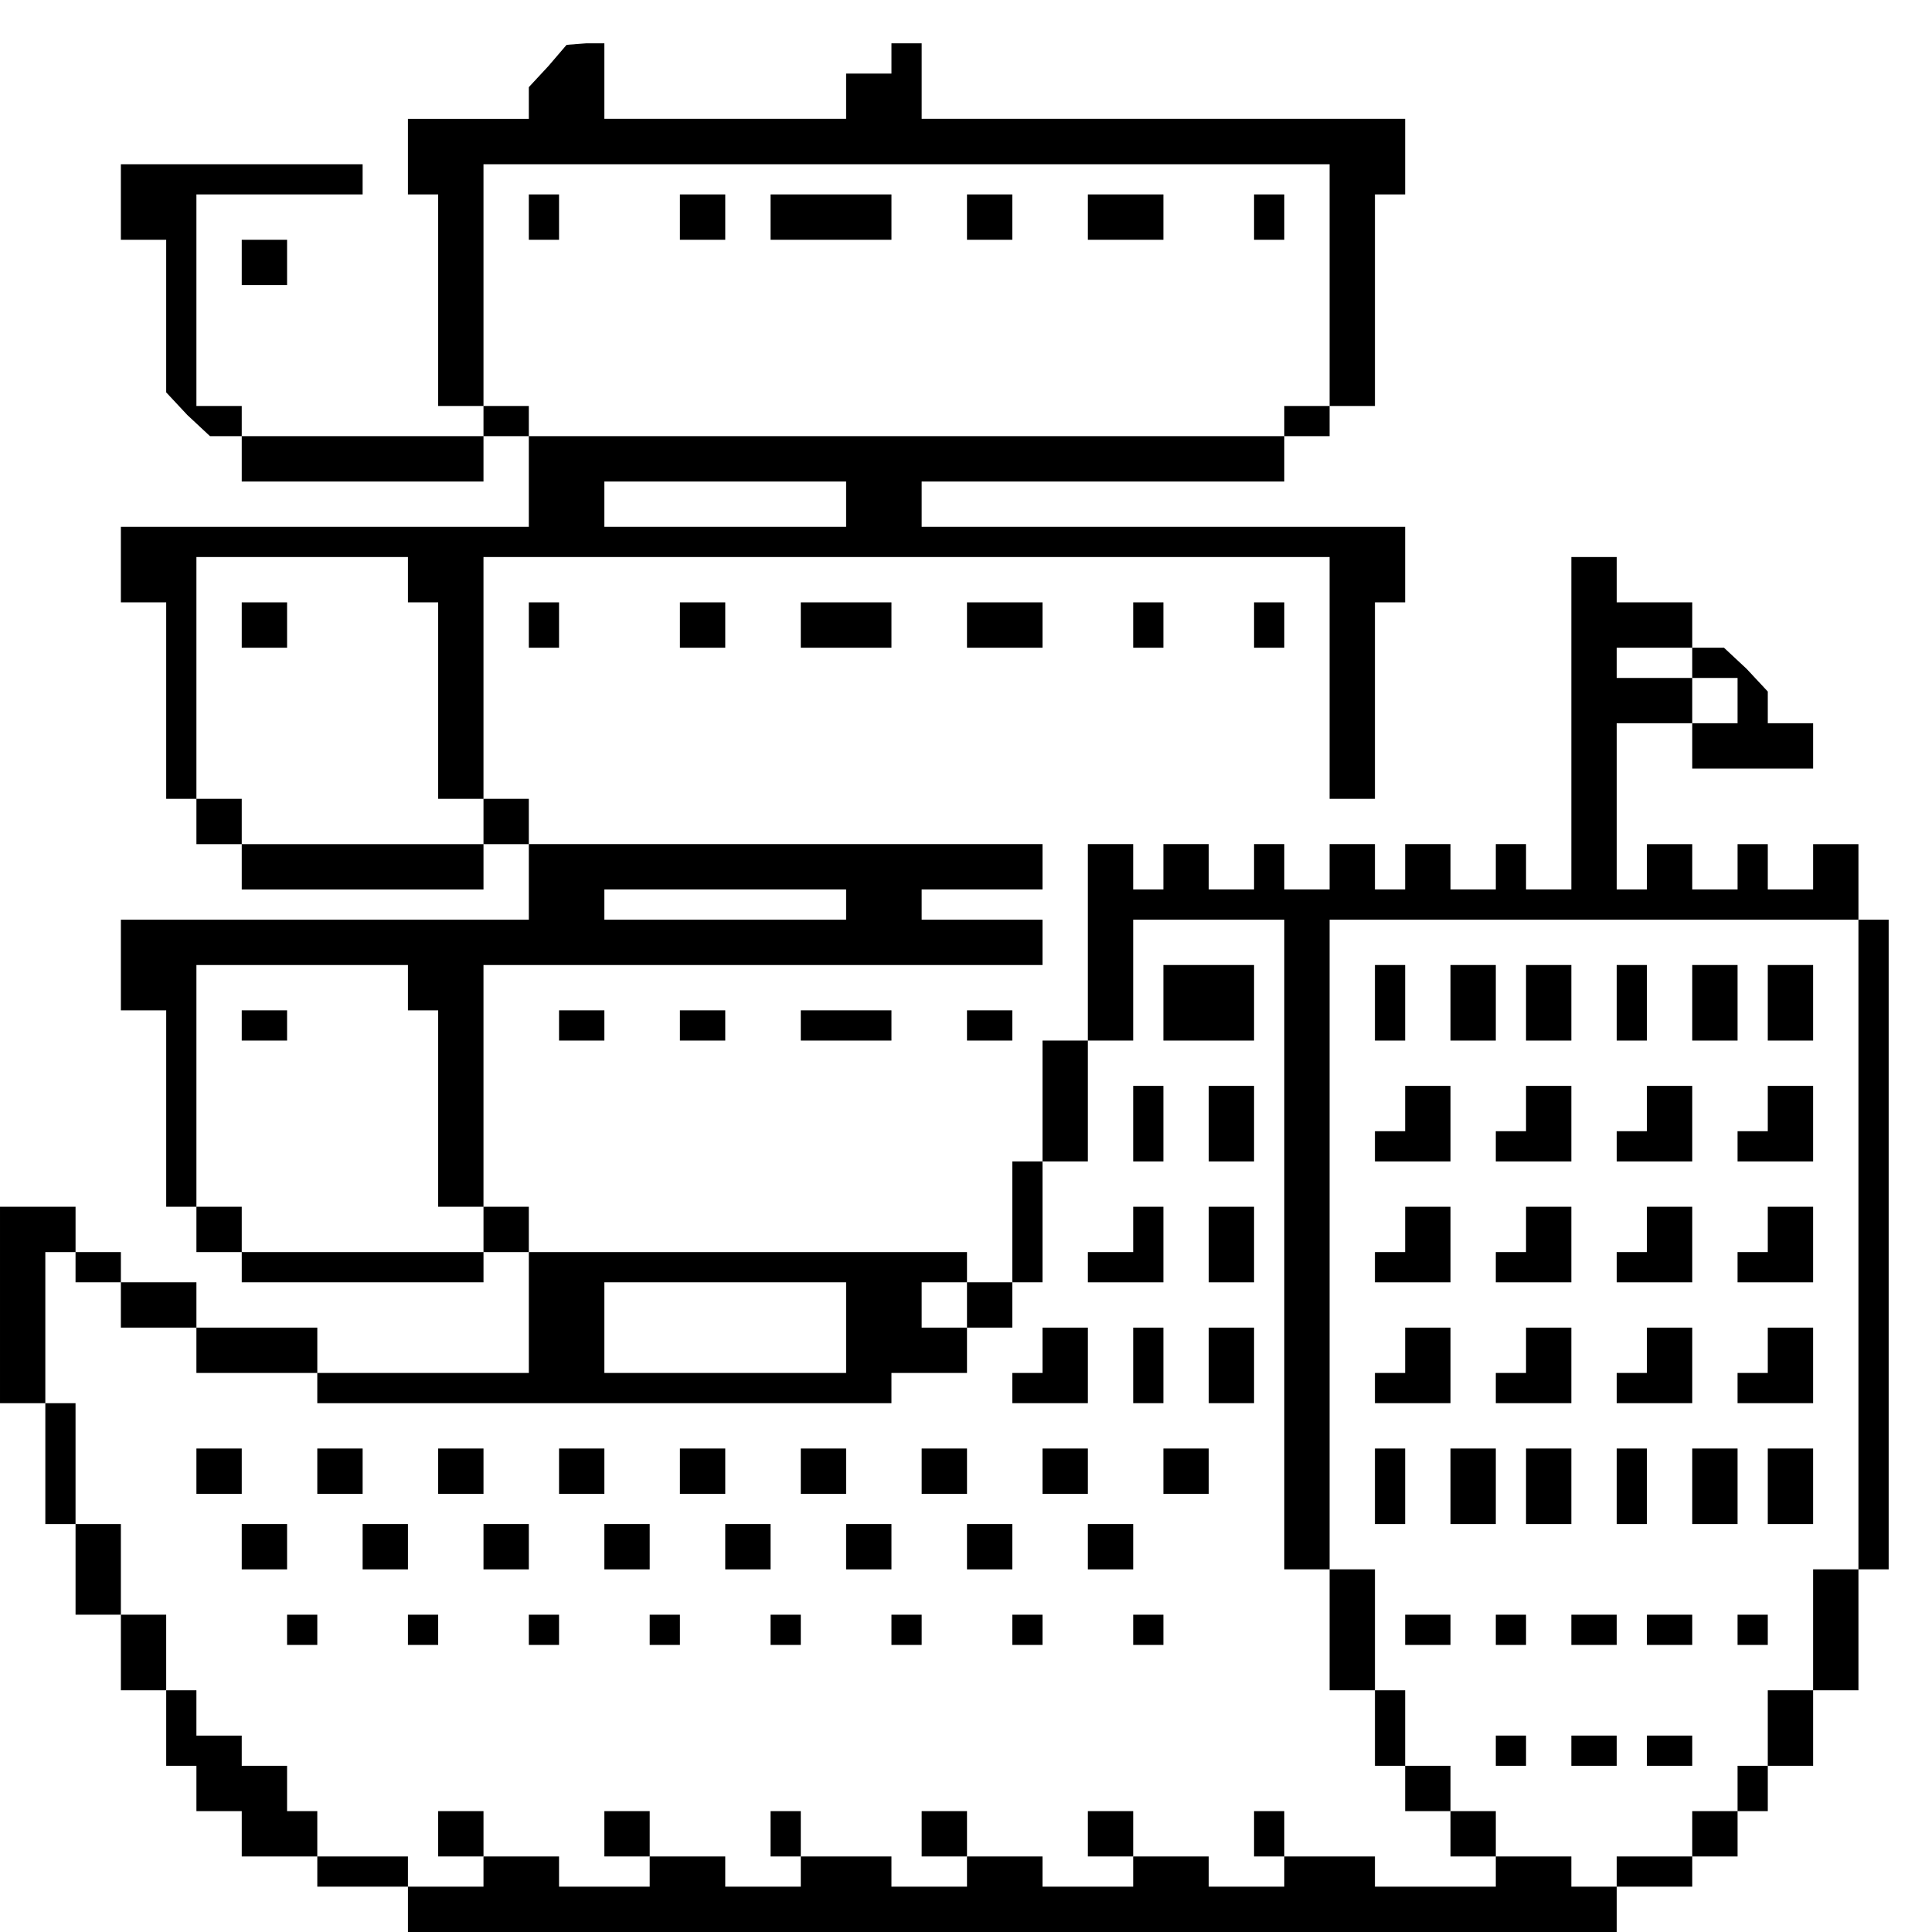 <?xml version="1.0" standalone="no"?>
<!DOCTYPE svg PUBLIC "-//W3C//DTD SVG 20010904//EN"
 "http://www.w3.org/TR/2001/REC-SVG-20010904/DTD/svg10.dtd">
<svg version="1.0" xmlns="http://www.w3.org/2000/svg"
 width="468pt" height="468pt" viewBox="0 0 468 468"
 preserveAspectRatio="xMidYMid meet">
<g transform="translate(0,468) scale(0.366,-0.366)"
fill="#000000" stroke="none">
<path d="M363 1235 l-13 -14 0 -11 0 -10 -40 0 -40 0 0 -25 0 -25 10 0 10 0 0
-70 0 -70 15 0 15 0 0 -10 0 -10 -80 0 -80 0 0 10 0 10 -15 0 -15 0 0 70 0 70
55 0 55 0 0 10 0 10 -80 0 -80 0 0 -25 0 -25 15 0 15 0 0 -51 0 -50 14 -15 15
-14 10 0 11 0 0 -15 0 -15 80 0 80 0 0 15 0 15 15 0 15 0 0 -30 0 -30 -135 0
-135 0 0 -25 0 -25 15 0 15 0 0 -65 0 -65 10 0 10 0 0 -15 0 -15 15 0 15 0 0
-15 0 -15 80 0 80 0 0 15 0 15 15 0 15 0 0 -25 0 -25 -135 0 -135 0 0 -30 0
-30 15 0 15 0 0 -65 0 -65 10 0 10 0 0 -15 0 -15 15 0 15 0 0 -10 0 -10 80 0
80 0 0 10 0 10 15 0 15 0 0 -40 0 -40 -70 0 -70 0 0 15 0 15 -40 0 -40 0 0 15
0 15 -25 0 -25 0 0 10 0 10 -15 0 -15 0 0 15 0 15 -25 0 -25 0 0 -65 0 -65 15
0 15 0 0 -40 0 -40 10 0 10 0 0 -30 0 -30 15 0 15 0 0 -25 0 -25 15 0 15 0 0
-25 0 -25 10 0 10 0 0 -15 0 -15 15 0 15 0 0 -15 0 -15 25 0 25 0 0 -10 0 -10
30 0 30 0 0 -15 0 -15 400 0 400 0 0 15 0 15 25 0 25 0 0 10 0 10 15 0 15 0 0
15 0 15 10 0 10 0 0 15 0 15 15 0 15 0 0 25 0 25 15 0 15 0 0 40 0 40 10 0 10
0 0 215 0 215 -10 0 -10 0 0 25 0 25 -15 0 -15 0 0 -15 0 -15 -15 0 -15 0 0
15 0 15 -10 0 -10 0 0 -15 0 -15 -15 0 -15 0 0 15 0 15 -15 0 -15 0 0 -15 0
-15 -10 0 -10 0 0 55 0 55 25 0 25 0 0 -15 0 -15 40 0 40 0 0 15 0 15 -15 0
-15 0 0 11 0 10 -14 15 -15 14 -10 0 -11 0 0 15 0 15 -25 0 -25 0 0 15 0 15
-15 0 -15 0 0 -110 0 -110 -15 0 -15 0 0 15 0 15 -10 0 -10 0 0 -15 0 -15 -15
0 -15 0 0 15 0 15 -15 0 -15 0 0 -15 0 -15 -10 0 -10 0 0 15 0 15 -15 0 -15 0
0 -15 0 -15 -15 0 -15 0 0 15 0 15 -10 0 -10 0 0 -15 0 -15 -15 0 -15 0 0 15
0 15 -15 0 -15 0 0 -15 0 -15 -10 0 -10 0 0 15 0 15 -15 0 -15 0 0 -65 0 -65
-15 0 -15 0 0 -40 0 -40 -10 0 -10 0 0 -40 0 -40 -15 0 -15 0 0 10 0 10 -145
0 -145 0 0 15 0 15 -15 0 -15 0 0 80 0 80 185 0 185 0 0 15 0 15 -40 0 -40 0
0 10 0 10 40 0 40 0 0 15 0 15 -170 0 -170 0 0 15 0 15 -15 0 -15 0 0 80 0 80
280 0 280 0 0 -80 0 -80 15 0 15 0 0 65 0 65 10 0 10 0 0 25 0 25 -160 0 -160
0 0 15 0 15 120 0 120 0 0 15 0 15 15 0 15 0 0 10 0 10 15 0 15 0 0 70 0 70
10 0 10 0 0 25 0 25 -160 0 -160 0 0 25 0 25 -10 0 -10 0 0 -10 0 -10 -15 0
-15 0 0 -15 0 -15 -80 0 -80 0 0 25 0 25 -12 0 -13 -1 -12 -14z m517 -145 l0
-80 -15 0 -15 0 0 -10 0 -10 -250 0 -250 0 0 10 0 10 -15 0 -15 0 0 80 0 80
280 0 280 0 0 -80z m-320 -145 l0 -15 -80 0 -80 0 0 15 0 15 80 0 80 0 0 -15z
m-290 -50 l0 -15 10 0 10 0 0 -65 0 -65 15 0 15 0 0 -15 0 -15 -80 0 -80 0 0
15 0 15 -15 0 -15 0 0 80 0 80 70 0 70 0 0 -15z m850 -55 l0 -10 15 0 15 0 0
-15 0 -15 -15 0 -15 0 0 15 0 15 -25 0 -25 0 0 10 0 10 25 0 25 0 0 -10z
m-560 -160 l0 -10 -80 0 -80 0 0 10 0 10 80 0 80 0 0 -10z m290 -225 l0 -215
15 0 15 0 0 -40 0 -40 15 0 15 0 0 -25 0 -25 10 0 10 0 0 -15 0 -15 15 0 15 0
0 -15 0 -15 15 0 15 0 0 15 0 15 -15 0 -15 0 0 15 0 15 -15 0 -15 0 0 25 0 25
-10 0 -10 0 0 40 0 40 -15 0 -15 0 0 215 0 215 175 0 175 0 0 -215 0 -215 -15
0 -15 0 0 -40 0 -40 -15 0 -15 0 0 -25 0 -25 -10 0 -10 0 0 -15 0 -15 -15 0
-15 0 0 -15 0 -15 -25 0 -25 0 0 -10 0 -10 -15 0 -15 0 0 10 0 10 -25 0 -25 0
0 -10 0 -10 -40 0 -40 0 0 10 0 10 -30 0 -30 0 0 15 0 15 -10 0 -10 0 0 -15 0
-15 10 0 10 0 0 -10 0 -10 -25 0 -25 0 0 10 0 10 -25 0 -25 0 0 -10 0 -10 -30
0 -30 0 0 10 0 10 -25 0 -25 0 0 -10 0 -10 -25 0 -25 0 0 10 0 10 -30 0 -30 0
0 15 0 15 -10 0 -10 0 0 -15 0 -15 10 0 10 0 0 -10 0 -10 -25 0 -25 0 0 10 0
10 -25 0 -25 0 0 -10 0 -10 -30 0 -30 0 0 10 0 10 -25 0 -25 0 0 -10 0 -10
-25 0 -25 0 0 10 0 10 -30 0 -30 0 0 15 0 15 -10 0 -10 0 0 15 0 15 -15 0 -15
0 0 10 0 10 -15 0 -15 0 0 15 0 15 -10 0 -10 0 0 25 0 25 -15 0 -15 0 0 30 0
30 -15 0 -15 0 0 40 0 40 -10 0 -10 0 0 50 0 50 10 0 10 0 0 -10 0 -10 15 0
15 0 0 -15 0 -15 25 0 25 0 0 -15 0 -15 40 0 40 0 0 -10 0 -10 190 0 190 0 0
10 0 10 25 0 25 0 0 15 0 15 -15 0 -15 0 0 15 0 15 15 0 15 0 0 -15 0 -15 15
0 15 0 0 15 0 15 10 0 10 0 0 40 0 40 15 0 15 0 0 40 0 40 15 0 15 0 0 40 0
40 50 0 50 0 0 -215z m-580 170 l0 -15 10 0 10 0 0 -65 0 -65 15 0 15 0 0 -15
0 -15 -80 0 -80 0 0 15 0 15 -15 0 -15 0 0 80 0 80 70 0 70 0 0 -15z m290
-225 l0 -30 -80 0 -80 0 0 30 0 30 80 0 80 0 0 -30z"/>
<path d="M350 1135 l0 -15 10 0 10 0 0 15 0 15 -10 0 -10 0 0 -15z"/>
<path d="M450 1135 l0 -15 15 0 15 0 0 15 0 15 -15 0 -15 0 0 -15z"/>
<path d="M510 1135 l0 -15 40 0 40 0 0 15 0 15 -40 0 -40 0 0 -15z"/>
<path d="M640 1135 l0 -15 15 0 15 0 0 15 0 15 -15 0 -15 0 0 -15z"/>
<path d="M720 1135 l0 -15 25 0 25 0 0 15 0 15 -25 0 -25 0 0 -15z"/>
<path d="M830 1135 l0 -15 10 0 10 0 0 15 0 15 -10 0 -10 0 0 -15z"/>
<path d="M160 865 l0 -15 15 0 15 0 0 15 0 15 -15 0 -15 0 0 -15z"/>
<path d="M770 615 l0 -25 30 0 30 0 0 25 0 25 -30 0 -30 0 0 -25z"/>
<path d="M910 615 l0 -25 10 0 10 0 0 25 0 25 -10 0 -10 0 0 -25z"/>
<path d="M960 615 l0 -25 15 0 15 0 0 25 0 25 -15 0 -15 0 0 -25z"/>
<path d="M1010 615 l0 -25 15 0 15 0 0 25 0 25 -15 0 -15 0 0 -25z"/>
<path d="M1070 615 l0 -25 10 0 10 0 0 25 0 25 -10 0 -10 0 0 -25z"/>
<path d="M1120 615 l0 -25 15 0 15 0 0 25 0 25 -15 0 -15 0 0 -25z"/>
<path d="M1170 615 l0 -25 15 0 15 0 0 25 0 25 -15 0 -15 0 0 -25z"/>
<path d="M750 535 l0 -25 10 0 10 0 0 25 0 25 -10 0 -10 0 0 -25z"/>
<path d="M800 535 l0 -25 15 0 15 0 0 25 0 25 -15 0 -15 0 0 -25z"/>
<path d="M930 545 l0 -15 -10 0 -10 0 0 -10 0 -10 25 0 25 0 0 25 0 25 -15 0
-15 0 0 -15z"/>
<path d="M1010 545 l0 -15 -10 0 -10 0 0 -10 0 -10 25 0 25 0 0 25 0 25 -15 0
-15 0 0 -15z"/>
<path d="M1090 545 l0 -15 -10 0 -10 0 0 -10 0 -10 25 0 25 0 0 25 0 25 -15 0
-15 0 0 -15z"/>
<path d="M1170 545 l0 -15 -10 0 -10 0 0 -10 0 -10 25 0 25 0 0 25 0 25 -15 0
-15 0 0 -15z"/>
<path d="M750 465 l0 -15 -15 0 -15 0 0 -10 0 -10 25 0 25 0 0 25 0 25 -10 0
-10 0 0 -15z"/>
<path d="M800 455 l0 -25 15 0 15 0 0 25 0 25 -15 0 -15 0 0 -25z"/>
<path d="M930 465 l0 -15 -10 0 -10 0 0 -10 0 -10 25 0 25 0 0 25 0 25 -15 0
-15 0 0 -15z"/>
<path d="M1010 465 l0 -15 -10 0 -10 0 0 -10 0 -10 25 0 25 0 0 25 0 25 -15 0
-15 0 0 -15z"/>
<path d="M1090 465 l0 -15 -10 0 -10 0 0 -10 0 -10 25 0 25 0 0 25 0 25 -15 0
-15 0 0 -15z"/>
<path d="M1170 465 l0 -15 -10 0 -10 0 0 -10 0 -10 25 0 25 0 0 25 0 25 -15 0
-15 0 0 -15z"/>
<path d="M690 385 l0 -15 -10 0 -10 0 0 -10 0 -10 25 0 25 0 0 25 0 25 -15 0
-15 0 0 -15z"/>
<path d="M750 375 l0 -25 10 0 10 0 0 25 0 25 -10 0 -10 0 0 -25z"/>
<path d="M800 375 l0 -25 15 0 15 0 0 25 0 25 -15 0 -15 0 0 -25z"/>
<path d="M930 385 l0 -15 -10 0 -10 0 0 -10 0 -10 25 0 25 0 0 25 0 25 -15 0
-15 0 0 -15z"/>
<path d="M1010 385 l0 -15 -10 0 -10 0 0 -10 0 -10 25 0 25 0 0 25 0 25 -15 0
-15 0 0 -15z"/>
<path d="M1090 385 l0 -15 -10 0 -10 0 0 -10 0 -10 25 0 25 0 0 25 0 25 -15 0
-15 0 0 -15z"/>
<path d="M1170 385 l0 -15 -10 0 -10 0 0 -10 0 -10 25 0 25 0 0 25 0 25 -15 0
-15 0 0 -15z"/>
<path d="M130 305 l0 -15 15 0 15 0 0 15 0 15 -15 0 -15 0 0 -15z"/>
<path d="M210 305 l0 -15 15 0 15 0 0 15 0 15 -15 0 -15 0 0 -15z"/>
<path d="M290 305 l0 -15 15 0 15 0 0 15 0 15 -15 0 -15 0 0 -15z"/>
<path d="M370 305 l0 -15 15 0 15 0 0 15 0 15 -15 0 -15 0 0 -15z"/>
<path d="M450 305 l0 -15 15 0 15 0 0 15 0 15 -15 0 -15 0 0 -15z"/>
<path d="M530 305 l0 -15 15 0 15 0 0 15 0 15 -15 0 -15 0 0 -15z"/>
<path d="M610 305 l0 -15 15 0 15 0 0 15 0 15 -15 0 -15 0 0 -15z"/>
<path d="M690 305 l0 -15 15 0 15 0 0 15 0 15 -15 0 -15 0 0 -15z"/>
<path d="M770 305 l0 -15 15 0 15 0 0 15 0 15 -15 0 -15 0 0 -15z"/>
<path d="M910 295 l0 -25 10 0 10 0 0 25 0 25 -10 0 -10 0 0 -25z"/>
<path d="M960 295 l0 -25 15 0 15 0 0 25 0 25 -15 0 -15 0 0 -25z"/>
<path d="M1010 295 l0 -25 15 0 15 0 0 25 0 25 -15 0 -15 0 0 -25z"/>
<path d="M1070 295 l0 -25 10 0 10 0 0 25 0 25 -10 0 -10 0 0 -25z"/>
<path d="M1120 295 l0 -25 15 0 15 0 0 25 0 25 -15 0 -15 0 0 -25z"/>
<path d="M1170 295 l0 -25 15 0 15 0 0 25 0 25 -15 0 -15 0 0 -25z"/>
<path d="M160 255 l0 -15 15 0 15 0 0 15 0 15 -15 0 -15 0 0 -15z"/>
<path d="M240 255 l0 -15 15 0 15 0 0 15 0 15 -15 0 -15 0 0 -15z"/>
<path d="M320 255 l0 -15 15 0 15 0 0 15 0 15 -15 0 -15 0 0 -15z"/>
<path d="M400 255 l0 -15 15 0 15 0 0 15 0 15 -15 0 -15 0 0 -15z"/>
<path d="M480 255 l0 -15 15 0 15 0 0 15 0 15 -15 0 -15 0 0 -15z"/>
<path d="M560 255 l0 -15 15 0 15 0 0 15 0 15 -15 0 -15 0 0 -15z"/>
<path d="M640 255 l0 -15 15 0 15 0 0 15 0 15 -15 0 -15 0 0 -15z"/>
<path d="M720 255 l0 -15 15 0 15 0 0 15 0 15 -15 0 -15 0 0 -15z"/>
<path d="M190 200 l0 -10 10 0 10 0 0 10 0 10 -10 0 -10 0 0 -10z"/>
<path d="M270 200 l0 -10 10 0 10 0 0 10 0 10 -10 0 -10 0 0 -10z"/>
<path d="M350 200 l0 -10 10 0 10 0 0 10 0 10 -10 0 -10 0 0 -10z"/>
<path d="M430 200 l0 -10 10 0 10 0 0 10 0 10 -10 0 -10 0 0 -10z"/>
<path d="M510 200 l0 -10 10 0 10 0 0 10 0 10 -10 0 -10 0 0 -10z"/>
<path d="M590 200 l0 -10 10 0 10 0 0 10 0 10 -10 0 -10 0 0 -10z"/>
<path d="M670 200 l0 -10 10 0 10 0 0 10 0 10 -10 0 -10 0 0 -10z"/>
<path d="M750 200 l0 -10 10 0 10 0 0 10 0 10 -10 0 -10 0 0 -10z"/>
<path d="M930 200 l0 -10 15 0 15 0 0 10 0 10 -15 0 -15 0 0 -10z"/>
<path d="M990 200 l0 -10 10 0 10 0 0 10 0 10 -10 0 -10 0 0 -10z"/>
<path d="M1040 200 l0 -10 15 0 15 0 0 10 0 10 -15 0 -15 0 0 -10z"/>
<path d="M1090 200 l0 -10 15 0 15 0 0 10 0 10 -15 0 -15 0 0 -10z"/>
<path d="M1150 200 l0 -10 10 0 10 0 0 10 0 10 -10 0 -10 0 0 -10z"/>
<path d="M990 120 l0 -10 10 0 10 0 0 10 0 10 -10 0 -10 0 0 -10z"/>
<path d="M1040 120 l0 -10 15 0 15 0 0 10 0 10 -15 0 -15 0 0 -10z"/>
<path d="M1090 120 l0 -10 15 0 15 0 0 10 0 10 -15 0 -15 0 0 -10z"/>
<path d="M290 65 l0 -15 15 0 15 0 0 15 0 15 -15 0 -15 0 0 -15z"/>
<path d="M400 65 l0 -15 15 0 15 0 0 15 0 15 -15 0 -15 0 0 -15z"/>
<path d="M610 65 l0 -15 15 0 15 0 0 15 0 15 -15 0 -15 0 0 -15z"/>
<path d="M720 65 l0 -15 15 0 15 0 0 15 0 15 -15 0 -15 0 0 -15z"/>
<path d="M160 600 l0 -10 15 0 15 0 0 10 0 10 -15 0 -15 0 0 -10z"/>
<path d="M160 1105 l0 -15 15 0 15 0 0 15 0 15 -15 0 -15 0 0 -15z"/>
<path d="M350 865 l0 -15 10 0 10 0 0 15 0 15 -10 0 -10 0 0 -15z"/>
<path d="M450 865 l0 -15 15 0 15 0 0 15 0 15 -15 0 -15 0 0 -15z"/>
<path d="M530 865 l0 -15 30 0 30 0 0 15 0 15 -30 0 -30 0 0 -15z"/>
<path d="M640 865 l0 -15 25 0 25 0 0 15 0 15 -25 0 -25 0 0 -15z"/>
<path d="M750 865 l0 -15 10 0 10 0 0 15 0 15 -10 0 -10 0 0 -15z"/>
<path d="M830 865 l0 -15 10 0 10 0 0 15 0 15 -10 0 -10 0 0 -15z"/>
<path d="M370 600 l0 -10 15 0 15 0 0 10 0 10 -15 0 -15 0 0 -10z"/>
<path d="M450 600 l0 -10 15 0 15 0 0 10 0 10 -15 0 -15 0 0 -10z"/>
<path d="M530 600 l0 -10 30 0 30 0 0 10 0 10 -30 0 -30 0 0 -10z"/>
<path d="M640 600 l0 -10 15 0 15 0 0 10 0 10 -15 0 -15 0 0 -10z"/>
</g>
</svg>
